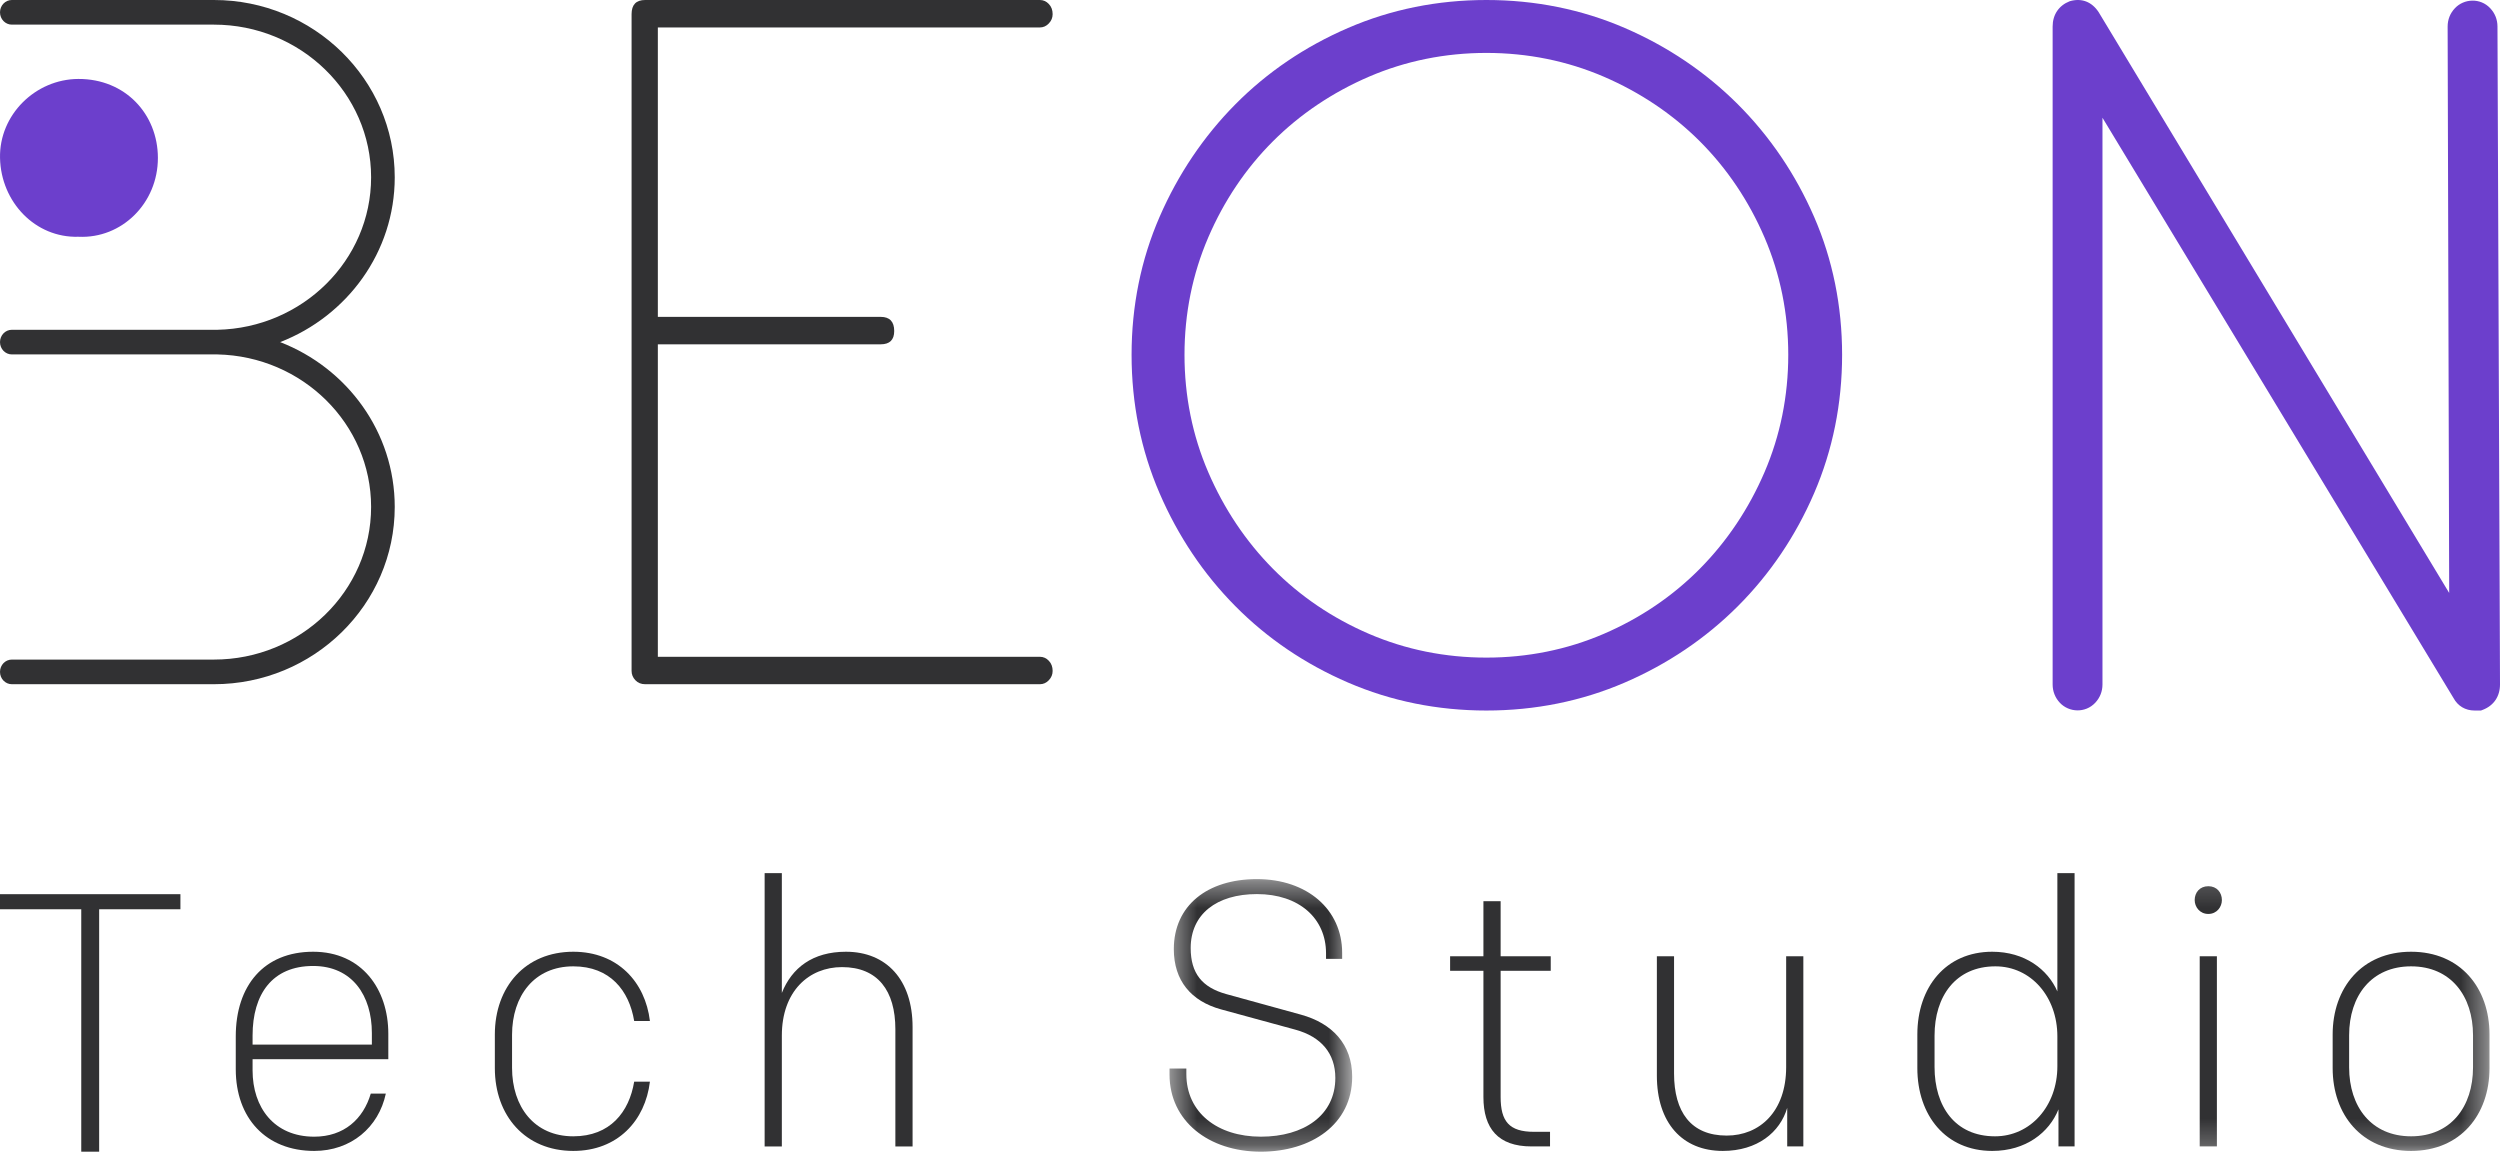 <?xml version="1.0" encoding="UTF-8"?>
<svg width="95px" height="44px" viewBox="0 0 95 44" version="1.1" xmlns="http://www.w3.org/2000/svg" xmlns:xlink="http://www.w3.org/1999/xlink">
    <title>Group 12</title>
    <defs>
        <polygon id="path-1" points="0.452 0.406 7.393 0.406 7.393 10.764 0.452 10.764"></polygon>
        <polygon id="path-3" points="0 10.764 94.601 10.764 94.601 0.178 0 0.178"></polygon>
    </defs>
    <g id="Company/careers" stroke="none" stroke-width="1" fill="none" fill-rule="evenodd">
        <g id="careers_v1" transform="translate(-120, -90)">
            <g id="Group-8" transform="translate(120, 90)">
                <g id="Group-4">
                    <path d="M39.855,25.109 C39.952,25.21 40,25.339 40,25.495 C40,25.63 39.952,25.747 39.855,25.849 C39.759,25.95 39.646,26 39.517,26 L24.515,26 C24.364,26 24.242,25.95 24.145,25.849 C24.048,25.747 24,25.63 24,25.495 L24,0.538 C24,0.18 24.172,0 24.515,0 L39.517,0 C39.646,0 39.759,0.05 39.855,0.151 C39.952,0.252 40,0.381 40,0.538 C40,0.673 39.952,0.79 39.855,0.891 C39.759,0.992 39.646,1.043 39.517,1.043 L24.998,1.043 L24.998,12.041 L33.465,12.041 C33.808,12.041 33.98,12.221 33.98,12.579 C33.98,12.916 33.808,13.084 33.465,13.084 L24.998,13.084 L24.998,24.958 L39.517,24.958 C39.646,24.958 39.759,25.008 39.855,25.109" id="Fill-1" fill="#313133"></path>
                    <path d="M67.954,13.483 C67.954,15.049 67.651,16.548 67.054,17.938 C66.455,19.332 65.627,20.569 64.593,21.614 C63.56,22.657 62.33,23.49 60.937,24.089 C59.548,24.686 58.049,24.989 56.483,24.989 C54.916,24.989 53.417,24.686 52.028,24.089 C50.634,23.49 49.404,22.657 48.372,21.614 C47.338,20.569 46.511,19.332 45.911,17.937 C45.314,16.549 45.011,15.05 45.011,13.483 C45.011,11.917 45.314,10.418 45.911,9.028 C46.51,7.634 47.337,6.404 48.37,5.371 C49.403,4.338 50.634,3.511 52.028,2.911 C53.418,2.314 54.917,2.011 56.483,2.011 C58.048,2.011 59.547,2.314 60.937,2.911 C62.331,3.511 63.561,4.338 64.595,5.371 C65.627,6.404 66.455,7.634 67.054,9.028 C67.651,10.419 67.954,11.918 67.954,13.483 M66.037,3.962 C64.815,2.742 63.37,1.766 61.741,1.063 C60.106,0.357 58.337,0 56.483,0 C54.628,0 52.858,0.357 51.225,1.063 C49.595,1.766 48.154,2.742 46.944,3.964 C45.736,5.184 44.767,6.623 44.064,8.241 C43.358,9.864 43,11.628 43,13.483 C43,15.338 43.357,17.107 44.063,18.741 C44.766,20.372 45.736,21.816 46.944,23.035 C48.153,24.257 49.593,25.233 51.225,25.937 C52.858,26.642 54.627,27 56.483,27 C58.338,27 60.107,26.642 61.741,25.937 C63.372,25.233 64.817,24.257 66.037,23.037 C67.258,21.816 68.234,20.371 68.937,18.741 C69.642,17.107 70,15.338 70,13.483 C70,11.628 69.642,9.864 68.936,8.241 C68.233,6.623 67.258,5.184 66.037,3.962" id="Fill-3" fill="#6C3FCC"></path>
                    <path d="M94.904,1.008 C94.904,0.744 94.808,0.503 94.628,0.312 C94.251,-0.088 93.633,-0.056 93.287,0.312 C93.105,0.503 93.01,0.744 93.01,1.009 L93.069,22.532 L79.748,0.461 C79.49,0.069 79.102,-0.087 78.649,0.047 C78.237,0.207 78,0.557 78,1.008 L78,26.01 C78,26.274 78.096,26.515 78.276,26.707 C78.624,27.075 79.241,27.106 79.618,26.706 C79.798,26.515 79.894,26.274 79.894,26.01 L79.894,4.475 L93.23,26.52 C93.396,26.829 93.682,27 94.037,27 L94.277,27 L94.352,26.971 C94.764,26.811 95,26.461 95,26.009 L94.904,1.008 Z" id="Fill-5" fill="#6C3FCC"></path>
                    <path d="M2.981,8.997 C1.341,9.047 0.036,7.677 0.001,6.003 C-0.034,4.364 1.345,3.007 2.976,3 C4.763,2.993 5.997,4.34 6,5.998 C6.003,7.718 4.629,9.076 2.981,8.997" id="Fill-7" fill="#6C3FCC"></path>
                    <path d="M8.262,13.468 C11.494,13.538 14.102,16.108 14.102,19.263 C14.102,22.461 11.422,25.064 8.128,25.064 L0.449,25.064 C0.201,25.064 0,25.273 0,25.532 C0,25.79 0.201,26 0.449,26 L8.128,26 C11.917,26 15,22.978 15,19.263 C15,16.42 13.192,13.987 10.646,13 C13.192,12.013 15,9.58 15,6.738 C15,3.023 11.917,0 8.128,0 L0.449,0 C0.201,0 0,0.21 0,0.468 C0,0.727 0.201,0.936 0.449,0.936 L8.128,0.936 C11.422,0.936 14.102,3.539 14.102,6.738 C14.102,9.892 11.494,12.462 8.262,12.532 L0.449,12.532 C0.201,12.532 0,12.742 0,13 C0,13.258 0.201,13.468 0.449,13.468 L8.262,13.468 Z" id="Fill-9" fill="#313133"></path>
                </g>
                <g id="Group-21" transform="translate(0, 33)">
                    <polygon id="Fill-1" fill="#313133" points="0 0.979 0 1.552 3.088 1.552 3.088 10.764 3.768 10.764 3.768 1.552 6.856 1.552 6.856 0.979"></polygon>
                    <g id="Group-20">
                        <path d="M9.598,6.694 L14.131,6.694 L14.131,6.254 C14.131,4.83 13.382,3.707 11.899,3.707 C10.348,3.707 9.598,4.774 9.598,6.352 L9.598,6.694 Z M8.959,7.633 L8.959,6.382 C8.959,4.446 10.034,3.166 11.899,3.166 C13.749,3.166 14.756,4.589 14.756,6.282 L14.756,7.249 L9.598,7.249 L9.598,7.676 C9.598,9.084 10.415,10.194 11.94,10.194 C13.069,10.194 13.804,9.526 14.089,8.558 L14.661,8.558 C14.389,9.838 13.341,10.735 11.94,10.735 C10.102,10.735 8.959,9.483 8.959,7.633 L8.959,7.633 Z" id="Fill-2" fill="#313133"></path>
                        <path d="M18.804,7.591 L18.804,6.31 C18.804,4.503 19.961,3.166 21.785,3.166 C23.473,3.166 24.52,4.318 24.697,5.798 L24.099,5.798 C23.908,4.646 23.187,3.721 21.785,3.721 C20.301,3.721 19.458,4.845 19.458,6.324 L19.458,7.577 C19.458,9.056 20.301,10.18 21.785,10.18 C23.187,10.18 23.908,9.255 24.099,8.103 L24.697,8.103 C24.52,9.582 23.473,10.735 21.785,10.735 C19.961,10.735 18.804,9.398 18.804,7.591" id="Fill-4" fill="#313133"></path>
                        <path d="M29.056,0.178 L29.71,0.178 L29.71,4.731 C30.091,3.778 30.88,3.166 32.146,3.166 C33.684,3.166 34.678,4.234 34.678,6.026 L34.678,10.565 L34.024,10.565 L34.024,6.111 C34.024,4.646 33.357,3.75 31.996,3.75 C30.744,3.75 29.71,4.66 29.71,6.353 L29.71,10.565 L29.056,10.565 L29.056,0.178 Z" id="Fill-6" fill="#313133"></path>
                        <g id="Group-10" transform="translate(43.99, 0)">
                            <mask id="mask-2" fill="white">
                                <use xlink:href="#path-1"></use>
                            </mask>
                            <g id="Clip-9"></g>
                            <path d="M0.452,7.833 L0.452,7.605 L1.091,7.605 L1.091,7.818 C1.091,9.27 2.262,10.194 3.923,10.194 C5.556,10.194 6.753,9.383 6.753,7.961 C6.753,7.037 6.222,6.396 5.229,6.126 L2.412,5.357 C1.269,5.044 0.615,4.262 0.615,3.067 C0.615,1.416 1.882,0.406 3.773,0.406 C5.678,0.406 7.012,1.558 7.012,3.209 L7.012,3.436 L6.399,3.436 L6.399,3.223 C6.399,1.9 5.379,0.975 3.773,0.975 C2.235,0.975 1.256,1.743 1.256,3.024 C1.256,3.991 1.691,4.518 2.603,4.774 L5.446,5.557 C6.631,5.884 7.393,6.68 7.393,7.918 C7.393,9.725 5.841,10.764 3.923,10.764 C1.936,10.764 0.452,9.597 0.452,7.833" id="Fill-8" fill="#313133" mask="url(#mask-2)"></path>
                        </g>
                        <path d="M58.194,10.564 C56.928,10.564 56.37,9.881 56.37,8.687 L56.37,3.891 L55.104,3.891 L55.104,3.337 L56.37,3.337 L56.37,1.245 L57.024,1.245 L57.024,3.337 L58.928,3.337 L58.928,3.891 L57.024,3.891 L57.024,8.687 C57.024,9.611 57.349,10.009 58.289,10.009 L58.901,10.009 L58.901,10.564 L58.194,10.564 Z" id="Fill-11" fill="#313133"></path>
                        <path d="M68.527,10.564 L67.914,10.564 L67.914,9.099 C67.642,10.024 66.784,10.735 65.465,10.735 C63.927,10.735 62.961,9.668 62.961,7.875 L62.961,3.337 L63.614,3.337 L63.614,7.79 C63.614,9.255 64.254,10.152 65.615,10.152 C66.867,10.152 67.874,9.241 67.874,7.548 L67.874,3.337 L68.527,3.337 L68.527,10.564 Z" id="Fill-13" fill="#313133"></path>
                        <path d="M73.513,7.548 C73.513,9.042 74.289,10.18 75.812,10.18 C77.16,10.18 78.18,9.028 78.18,7.52 L78.18,6.382 C78.18,4.873 77.173,3.721 75.826,3.721 C74.315,3.721 73.513,4.859 73.513,6.352 L73.513,7.548 Z M78.834,0.178 L78.834,10.564 L78.222,10.564 L78.222,9.155 C77.868,10.038 76.982,10.735 75.704,10.735 C73.934,10.735 72.859,9.383 72.859,7.59 L72.859,6.31 C72.859,4.518 73.934,3.166 75.704,3.166 C76.943,3.166 77.814,3.835 78.18,4.674 L78.18,0.178 L78.834,0.178 Z" id="Fill-15" fill="#313133"></path>
                        <mask id="mask-4" fill="white">
                            <use xlink:href="#path-3"></use>
                        </mask>
                        <g id="Clip-18"></g>
                        <path d="M83.589,10.564 L84.242,10.564 L84.242,3.337 L83.589,3.337 L83.589,10.564 Z M83.916,0.676 C84.242,0.676 84.432,0.918 84.432,1.203 C84.432,1.459 84.242,1.73 83.916,1.73 C83.589,1.73 83.398,1.459 83.398,1.203 C83.398,0.918 83.589,0.676 83.916,0.676 L83.916,0.676 Z" id="Fill-17" fill="#313133" mask="url(#mask-4)"></path>
                        <path d="M91.621,3.721 C90.111,3.721 89.267,4.845 89.267,6.339 L89.267,7.562 C89.267,9.056 90.111,10.18 91.621,10.18 C93.132,10.18 93.975,9.056 93.975,7.562 L93.975,6.339 C93.975,4.845 93.132,3.721 91.621,3.721 M88.641,7.591 L88.641,6.31 C88.641,4.546 89.743,3.166 91.621,3.166 C93.5,3.166 94.601,4.546 94.601,6.31 L94.601,7.591 C94.601,9.355 93.5,10.735 91.621,10.735 C89.743,10.735 88.641,9.355 88.641,7.591" id="Fill-19" fill="#313133" mask="url(#mask-4)"></path>
                    </g>
                </g>
            </g>
        </g>
    </g>
</svg>